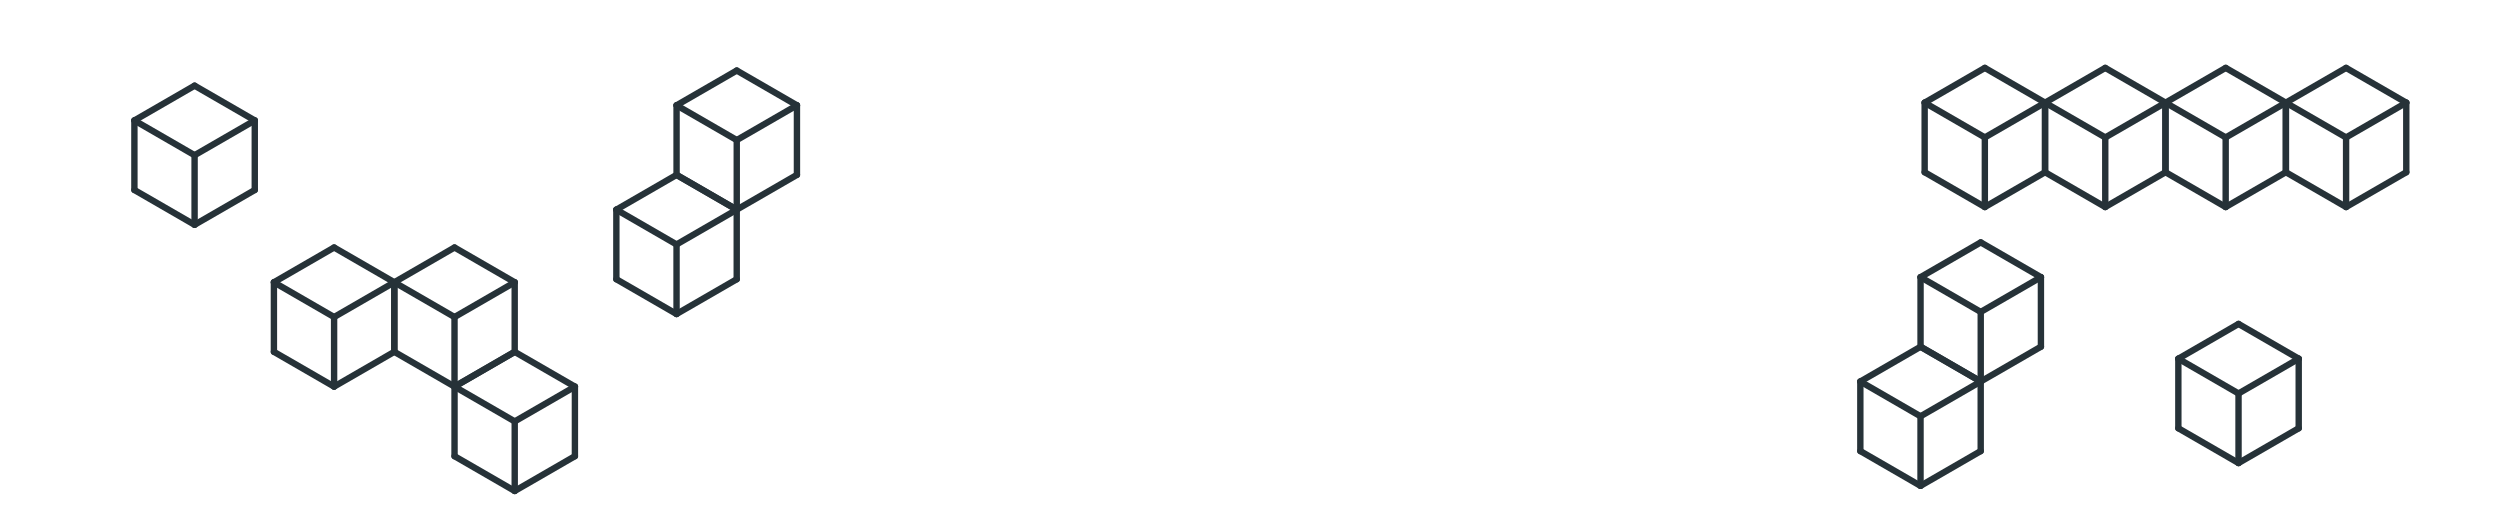 <?xml version="1.0" encoding="UTF-8" standalone="no"?>
<!-- Created with Inkscape (http://www.inkscape.org/) -->

<svg
   xmlns:dc="http://purl.org/dc/elements/1.1/"
   xmlns:cc="http://creativecommons.org/ns#"
   xmlns:rdf="http://www.w3.org/1999/02/22-rdf-syntax-ns#"
   xmlns:svg="http://www.w3.org/2000/svg"
   xmlns="http://www.w3.org/2000/svg"
   xmlns:sodipodi="http://sodipodi.sourceforge.net/DTD/sodipodi-0.dtd"
   xmlns:inkscape="http://www.inkscape.org/namespaces/inkscape"
   width="1920"
   height="400"
   viewBox="0 0 508 105.833"
   version="1.1"
   id="svg8"
   inkscape:version="0.92.2 (5c3e80d, 2017-08-06)"
   sodipodi:docname="Zeichnung.svg"
   inkscape:export-filename="C:\Users\DJENRR\Desktop\Rastergrafik.png"
   inkscape:export-xdpi="105.34"
   inkscape:export-ydpi="105.34">
  <defs
     id="defs2" />
  <sodipodi:namedview
     id="base"
     pagecolor="#ffffff"
     bordercolor="#666666"
     borderopacity="1.0"
     inkscape:pageopacity="0.0"
     inkscape:pageshadow="2"
     inkscape:zoom="0.49497475"
     inkscape:cx="794.62784"
     inkscape:cy="482.70612"
     inkscape:document-units="mm"
     inkscape:current-layer="layer1"
     showgrid="false"
     units="px"
     inkscape:window-width="1920"
     inkscape:window-height="1017"
     inkscape:window-x="1912"
     inkscape:window-y="-8"
     inkscape:window-maximized="1" />
  <g
     inkscape:label="Ebene 1"
     inkscape:groupmode="layer"
     id="layer1"
     transform="translate(0,-191.167)">
    <g
       id="g1079"
       transform="matrix(0.301,0,0,0.301,-71.478,187.693)"
       style="stroke-width:4.317;stroke-miterlimit:4;stroke-dasharray:none">
      <path
         style="fill:none;stroke:#263238;stroke-width:4.317;stroke-linecap:round;stroke-linejoin:miter;stroke-miterlimit:4;stroke-dasharray:none;stroke-opacity:1"
         d="M 368.832,69.37 328.201,92.847"
         id="path884-7"
         inkscape:connector-curvature="0" />
      <path
         inkscape:connector-curvature="0"
         id="path915-7"
         d="m 368.832,69.37 40.631,23.477"
         style="fill:none;stroke:#263238;stroke-width:4.317;stroke-linecap:round;stroke-linejoin:miter;stroke-miterlimit:4;stroke-dasharray:none;stroke-opacity:1" />
      <path
         style="fill:none;stroke:#263238;stroke-width:4.317;stroke-linecap:round;stroke-linejoin:miter;stroke-miterlimit:4;stroke-dasharray:none;stroke-opacity:1"
         d="M 368.832,116.323 328.201,92.847"
         id="path925-1"
         inkscape:connector-curvature="0" />
      <path
         style="fill:none;stroke:#263238;stroke-width:4.317;stroke-linecap:round;stroke-linejoin:miter;stroke-miterlimit:4;stroke-dasharray:none;stroke-opacity:1"
         d="m 409.463,92.847 -40.631,23.477"
         id="path927-1"
         inkscape:connector-curvature="0" />
      <path
         style="fill:none;stroke:#263238;stroke-width:4.317;stroke-linecap:round;stroke-linejoin:miter;stroke-miterlimit:4;stroke-dasharray:none;stroke-opacity:1"
         d="M 409.463,139.8 V 92.847"
         id="path929-1"
         inkscape:connector-curvature="0" />
      <path
         style="fill:none;stroke:#263238;stroke-width:4.317;stroke-linecap:round;stroke-linejoin:miter;stroke-miterlimit:4;stroke-dasharray:none;stroke-opacity:1"
         d="m 368.832,116.323 -10e-6,46.954"
         id="path931-5"
         inkscape:connector-curvature="0" />
      <path
         style="fill:none;stroke:#263238;stroke-width:4.317;stroke-linecap:round;stroke-linejoin:miter;stroke-miterlimit:4;stroke-dasharray:none;stroke-opacity:1"
         d="m 409.463,139.8 -40.631,23.477"
         id="path933-0"
         inkscape:connector-curvature="0" />
      <path
         style="fill:none;stroke:#263238;stroke-width:4.317;stroke-linecap:round;stroke-linejoin:miter;stroke-miterlimit:4;stroke-dasharray:none;stroke-opacity:1"
         d="m 328.201,139.8 40.631,23.477"
         id="path935-8"
         inkscape:connector-curvature="0" />
      <path
         style="fill:none;stroke:#263238;stroke-width:4.317;stroke-linecap:round;stroke-linejoin:miter;stroke-miterlimit:4;stroke-dasharray:none;stroke-opacity:1"
         d="M 328.201,92.847 V 139.8"
         id="path937-3"
         inkscape:connector-curvature="0" />
    </g>
    <g
       style="stroke-width:4.317;stroke-miterlimit:4;stroke-dasharray:none"
       transform="matrix(0.301,0,0,0.301,-43.13,220.577)"
       id="g1099">
      <path
         inkscape:connector-curvature="0"
         id="path1081"
         d="M 368.832,69.37 328.201,92.847"
         style="fill:none;stroke:#263238;stroke-width:4.317;stroke-linecap:round;stroke-linejoin:miter;stroke-miterlimit:4;stroke-dasharray:none;stroke-opacity:1" />
      <path
         style="fill:none;stroke:#263238;stroke-width:4.317;stroke-linecap:round;stroke-linejoin:miter;stroke-miterlimit:4;stroke-dasharray:none;stroke-opacity:1"
         d="m 368.832,69.37 40.631,23.477"
         id="path1083"
         inkscape:connector-curvature="0" />
      <path
         inkscape:connector-curvature="0"
         id="path1085"
         d="M 368.832,116.323 328.201,92.847"
         style="fill:none;stroke:#263238;stroke-width:4.317;stroke-linecap:round;stroke-linejoin:miter;stroke-miterlimit:4;stroke-dasharray:none;stroke-opacity:1" />
      <path
         inkscape:connector-curvature="0"
         id="path1087"
         d="m 409.463,92.847 -40.631,23.477"
         style="fill:none;stroke:#263238;stroke-width:4.317;stroke-linecap:round;stroke-linejoin:miter;stroke-miterlimit:4;stroke-dasharray:none;stroke-opacity:1" />
      <path
         inkscape:connector-curvature="0"
         id="path1089"
         d="M 409.463,139.8 V 92.847"
         style="fill:none;stroke:#263238;stroke-width:4.317;stroke-linecap:round;stroke-linejoin:miter;stroke-miterlimit:4;stroke-dasharray:none;stroke-opacity:1" />
      <path
         inkscape:connector-curvature="0"
         id="path1091"
         d="m 368.832,116.323 -10e-6,46.954"
         style="fill:none;stroke:#263238;stroke-width:4.317;stroke-linecap:round;stroke-linejoin:miter;stroke-miterlimit:4;stroke-dasharray:none;stroke-opacity:1" />
      <path
         inkscape:connector-curvature="0"
         id="path1093"
         d="m 409.463,139.8 -40.631,23.477"
         style="fill:none;stroke:#263238;stroke-width:4.317;stroke-linecap:round;stroke-linejoin:miter;stroke-miterlimit:4;stroke-dasharray:none;stroke-opacity:1" />
      <path
         inkscape:connector-curvature="0"
         id="path1095"
         d="m 328.201,139.8 40.631,23.477"
         style="fill:none;stroke:#263238;stroke-width:4.317;stroke-linecap:round;stroke-linejoin:miter;stroke-miterlimit:4;stroke-dasharray:none;stroke-opacity:1" />
      <path
         inkscape:connector-curvature="0"
         id="path1097"
         d="M 328.201,92.847 V 139.8"
         style="fill:none;stroke:#263238;stroke-width:4.317;stroke-linecap:round;stroke-linejoin:miter;stroke-miterlimit:4;stroke-dasharray:none;stroke-opacity:1" />
    </g>
    <g
       id="g1119"
       transform="matrix(0.301,0,0,0.301,-18.661,220.577)"
       style="stroke-width:4.317;stroke-miterlimit:4;stroke-dasharray:none">
      <path
         style="fill:none;stroke:#263238;stroke-width:4.317;stroke-linecap:round;stroke-linejoin:miter;stroke-miterlimit:4;stroke-dasharray:none;stroke-opacity:1"
         d="M 368.832,69.37 328.201,92.847"
         id="path1101"
         inkscape:connector-curvature="0" />
      <path
         inkscape:connector-curvature="0"
         id="path1103"
         d="m 368.832,69.37 40.631,23.477"
         style="fill:none;stroke:#263238;stroke-width:4.317;stroke-linecap:round;stroke-linejoin:miter;stroke-miterlimit:4;stroke-dasharray:none;stroke-opacity:1" />
      <path
         style="fill:none;stroke:#263238;stroke-width:4.317;stroke-linecap:round;stroke-linejoin:miter;stroke-miterlimit:4;stroke-dasharray:none;stroke-opacity:1"
         d="M 368.832,116.323 328.201,92.847"
         id="path1105"
         inkscape:connector-curvature="0" />
      <path
         style="fill:none;stroke:#263238;stroke-width:4.317;stroke-linecap:round;stroke-linejoin:miter;stroke-miterlimit:4;stroke-dasharray:none;stroke-opacity:1"
         d="m 409.463,92.847 -40.631,23.477"
         id="path1107"
         inkscape:connector-curvature="0" />
      <path
         style="fill:none;stroke:#263238;stroke-width:4.317;stroke-linecap:round;stroke-linejoin:miter;stroke-miterlimit:4;stroke-dasharray:none;stroke-opacity:1"
         d="M 409.463,139.8 V 92.847"
         id="path1109"
         inkscape:connector-curvature="0" />
      <path
         style="fill:none;stroke:#263238;stroke-width:4.317;stroke-linecap:round;stroke-linejoin:miter;stroke-miterlimit:4;stroke-dasharray:none;stroke-opacity:1"
         d="m 368.832,116.323 -10e-6,46.954"
         id="path1111"
         inkscape:connector-curvature="0" />
      <path
         style="fill:none;stroke:#263238;stroke-width:4.317;stroke-linecap:round;stroke-linejoin:miter;stroke-miterlimit:4;stroke-dasharray:none;stroke-opacity:1"
         d="m 409.463,139.8 -40.631,23.477"
         id="path1113"
         inkscape:connector-curvature="0" />
      <path
         style="fill:none;stroke:#263238;stroke-width:4.317;stroke-linecap:round;stroke-linejoin:miter;stroke-miterlimit:4;stroke-dasharray:none;stroke-opacity:1"
         d="m 328.201,139.8 40.631,23.477"
         id="path1115"
         inkscape:connector-curvature="0" />
      <path
         style="fill:none;stroke:#263238;stroke-width:4.317;stroke-linecap:round;stroke-linejoin:miter;stroke-miterlimit:4;stroke-dasharray:none;stroke-opacity:1"
         d="M 328.201,92.847 V 139.8"
         id="path1117"
         inkscape:connector-curvature="0" />
    </g>
    <g
       style="stroke-width:4.317;stroke-miterlimit:4;stroke-dasharray:none"
       transform="matrix(0.301,0,0,0.301,-6.427,241.784)"
       id="g1139">
      <path
         inkscape:connector-curvature="0"
         id="path1121"
         d="M 368.832,69.37 328.201,92.847"
         style="fill:none;stroke:#263238;stroke-width:4.317;stroke-linecap:round;stroke-linejoin:miter;stroke-miterlimit:4;stroke-dasharray:none;stroke-opacity:1" />
      <path
         style="fill:none;stroke:#263238;stroke-width:4.317;stroke-linecap:round;stroke-linejoin:miter;stroke-miterlimit:4;stroke-dasharray:none;stroke-opacity:1"
         d="m 368.832,69.37 40.631,23.477"
         id="path1123"
         inkscape:connector-curvature="0" />
      <path
         inkscape:connector-curvature="0"
         id="path1125"
         d="M 368.832,116.323 328.201,92.847"
         style="fill:none;stroke:#263238;stroke-width:4.317;stroke-linecap:round;stroke-linejoin:miter;stroke-miterlimit:4;stroke-dasharray:none;stroke-opacity:1" />
      <path
         inkscape:connector-curvature="0"
         id="path1127"
         d="m 409.463,92.847 -40.631,23.477"
         style="fill:none;stroke:#263238;stroke-width:4.317;stroke-linecap:round;stroke-linejoin:miter;stroke-miterlimit:4;stroke-dasharray:none;stroke-opacity:1" />
      <path
         inkscape:connector-curvature="0"
         id="path1129"
         d="M 409.463,139.8 V 92.847"
         style="fill:none;stroke:#263238;stroke-width:4.317;stroke-linecap:round;stroke-linejoin:miter;stroke-miterlimit:4;stroke-dasharray:none;stroke-opacity:1" />
      <path
         inkscape:connector-curvature="0"
         id="path1131"
         d="m 368.832,116.323 -10e-6,46.954"
         style="fill:none;stroke:#263238;stroke-width:4.317;stroke-linecap:round;stroke-linejoin:miter;stroke-miterlimit:4;stroke-dasharray:none;stroke-opacity:1" />
      <path
         inkscape:connector-curvature="0"
         id="path1133"
         d="m 409.463,139.8 -40.631,23.477"
         style="fill:none;stroke:#263238;stroke-width:4.317;stroke-linecap:round;stroke-linejoin:miter;stroke-miterlimit:4;stroke-dasharray:none;stroke-opacity:1" />
      <path
         inkscape:connector-curvature="0"
         id="path1135"
         d="m 328.201,139.8 40.631,23.477"
         style="fill:none;stroke:#263238;stroke-width:4.317;stroke-linecap:round;stroke-linejoin:miter;stroke-miterlimit:4;stroke-dasharray:none;stroke-opacity:1" />
      <path
         inkscape:connector-curvature="0"
         id="path1137"
         d="M 328.201,92.847 V 139.8"
         style="fill:none;stroke:#263238;stroke-width:4.317;stroke-linecap:round;stroke-linejoin:miter;stroke-miterlimit:4;stroke-dasharray:none;stroke-opacity:1" />
    </g>
    <g
       id="g1159"
       transform="matrix(0.301,0,0,0.301,292.302,184.083)"
       style="stroke-width:4.317;stroke-miterlimit:4;stroke-dasharray:none">
      <path
         style="fill:none;stroke:#263238;stroke-width:4.317;stroke-linecap:round;stroke-linejoin:miter;stroke-miterlimit:4;stroke-dasharray:none;stroke-opacity:1"
         d="M 368.832,69.37 328.201,92.847"
         id="path1141"
         inkscape:connector-curvature="0" />
      <path
         inkscape:connector-curvature="0"
         id="path1143"
         d="m 368.832,69.37 40.631,23.477"
         style="fill:none;stroke:#263238;stroke-width:4.317;stroke-linecap:round;stroke-linejoin:miter;stroke-miterlimit:4;stroke-dasharray:none;stroke-opacity:1" />
      <path
         style="fill:none;stroke:#263238;stroke-width:4.317;stroke-linecap:round;stroke-linejoin:miter;stroke-miterlimit:4;stroke-dasharray:none;stroke-opacity:1"
         d="M 368.832,116.323 328.201,92.847"
         id="path1145"
         inkscape:connector-curvature="0" />
      <path
         style="fill:none;stroke:#263238;stroke-width:4.317;stroke-linecap:round;stroke-linejoin:miter;stroke-miterlimit:4;stroke-dasharray:none;stroke-opacity:1"
         d="m 409.463,92.847 -40.631,23.477"
         id="path1147"
         inkscape:connector-curvature="0" />
      <path
         style="fill:none;stroke:#263238;stroke-width:4.317;stroke-linecap:round;stroke-linejoin:miter;stroke-miterlimit:4;stroke-dasharray:none;stroke-opacity:1"
         d="M 409.463,139.8 V 92.847"
         id="path1149"
         inkscape:connector-curvature="0" />
      <path
         style="fill:none;stroke:#263238;stroke-width:4.317;stroke-linecap:round;stroke-linejoin:miter;stroke-miterlimit:4;stroke-dasharray:none;stroke-opacity:1"
         d="m 368.832,116.323 -10e-6,46.954"
         id="path1151"
         inkscape:connector-curvature="0" />
      <path
         style="fill:none;stroke:#263238;stroke-width:4.317;stroke-linecap:round;stroke-linejoin:miter;stroke-miterlimit:4;stroke-dasharray:none;stroke-opacity:1"
         d="m 409.463,139.8 -40.631,23.477"
         id="path1153"
         inkscape:connector-curvature="0" />
      <path
         style="fill:none;stroke:#263238;stroke-width:4.317;stroke-linecap:round;stroke-linejoin:miter;stroke-miterlimit:4;stroke-dasharray:none;stroke-opacity:1"
         d="m 328.201,139.8 40.631,23.477"
         id="path1155"
         inkscape:connector-curvature="0" />
      <path
         style="fill:none;stroke:#263238;stroke-width:4.317;stroke-linecap:round;stroke-linejoin:miter;stroke-miterlimit:4;stroke-dasharray:none;stroke-opacity:1"
         d="M 328.201,92.847 V 139.8"
         id="path1157"
         inkscape:connector-curvature="0" />
    </g>
    <g
       style="stroke-width:4.317;stroke-miterlimit:4;stroke-dasharray:none"
       transform="matrix(0.301,0,0,0.301,316.77,184.083)"
       id="g1179">
      <path
         inkscape:connector-curvature="0"
         id="path1161"
         d="M 368.832,69.37 328.201,92.847"
         style="fill:none;stroke:#263238;stroke-width:4.317;stroke-linecap:round;stroke-linejoin:miter;stroke-miterlimit:4;stroke-dasharray:none;stroke-opacity:1" />
      <path
         style="fill:none;stroke:#263238;stroke-width:4.317;stroke-linecap:round;stroke-linejoin:miter;stroke-miterlimit:4;stroke-dasharray:none;stroke-opacity:1"
         d="m 368.832,69.37 40.631,23.477"
         id="path1163"
         inkscape:connector-curvature="0" />
      <path
         inkscape:connector-curvature="0"
         id="path1165"
         d="M 368.832,116.323 328.201,92.847"
         style="fill:none;stroke:#263238;stroke-width:4.317;stroke-linecap:round;stroke-linejoin:miter;stroke-miterlimit:4;stroke-dasharray:none;stroke-opacity:1" />
      <path
         inkscape:connector-curvature="0"
         id="path1167"
         d="m 409.463,92.847 -40.631,23.477"
         style="fill:none;stroke:#263238;stroke-width:4.317;stroke-linecap:round;stroke-linejoin:miter;stroke-miterlimit:4;stroke-dasharray:none;stroke-opacity:1" />
      <path
         inkscape:connector-curvature="0"
         id="path1169"
         d="M 409.463,139.8 V 92.847"
         style="fill:none;stroke:#263238;stroke-width:4.317;stroke-linecap:round;stroke-linejoin:miter;stroke-miterlimit:4;stroke-dasharray:none;stroke-opacity:1" />
      <path
         inkscape:connector-curvature="0"
         id="path1171"
         d="m 368.832,116.323 -10e-6,46.954"
         style="fill:none;stroke:#263238;stroke-width:4.317;stroke-linecap:round;stroke-linejoin:miter;stroke-miterlimit:4;stroke-dasharray:none;stroke-opacity:1" />
      <path
         inkscape:connector-curvature="0"
         id="path1173"
         d="m 409.463,139.8 -40.631,23.477"
         style="fill:none;stroke:#263238;stroke-width:4.317;stroke-linecap:round;stroke-linejoin:miter;stroke-miterlimit:4;stroke-dasharray:none;stroke-opacity:1" />
      <path
         inkscape:connector-curvature="0"
         id="path1175"
         d="m 328.201,139.8 40.631,23.477"
         style="fill:none;stroke:#263238;stroke-width:4.317;stroke-linecap:round;stroke-linejoin:miter;stroke-miterlimit:4;stroke-dasharray:none;stroke-opacity:1" />
      <path
         inkscape:connector-curvature="0"
         id="path1177"
         d="M 328.201,92.847 V 139.8"
         style="fill:none;stroke:#263238;stroke-width:4.317;stroke-linecap:round;stroke-linejoin:miter;stroke-miterlimit:4;stroke-dasharray:none;stroke-opacity:1" />
    </g>
    <g
       style="stroke-width:4.317;stroke-miterlimit:4;stroke-dasharray:none"
       transform="matrix(0.301,0,0,0.301,341.239,184.083)"
       id="g1199">
      <path
         inkscape:connector-curvature="0"
         id="path1181"
         d="M 368.832,69.37 328.201,92.847"
         style="fill:none;stroke:#263238;stroke-width:4.317;stroke-linecap:round;stroke-linejoin:miter;stroke-miterlimit:4;stroke-dasharray:none;stroke-opacity:1" />
      <path
         style="fill:none;stroke:#263238;stroke-width:4.317;stroke-linecap:round;stroke-linejoin:miter;stroke-miterlimit:4;stroke-dasharray:none;stroke-opacity:1"
         d="m 368.832,69.37 40.631,23.477"
         id="path1183"
         inkscape:connector-curvature="0" />
      <path
         inkscape:connector-curvature="0"
         id="path1185"
         d="M 368.832,116.323 328.201,92.847"
         style="fill:none;stroke:#263238;stroke-width:4.317;stroke-linecap:round;stroke-linejoin:miter;stroke-miterlimit:4;stroke-dasharray:none;stroke-opacity:1" />
      <path
         inkscape:connector-curvature="0"
         id="path1187"
         d="m 409.463,92.847 -40.631,23.477"
         style="fill:none;stroke:#263238;stroke-width:4.317;stroke-linecap:round;stroke-linejoin:miter;stroke-miterlimit:4;stroke-dasharray:none;stroke-opacity:1" />
      <path
         inkscape:connector-curvature="0"
         id="path1189"
         d="M 409.463,139.8 V 92.847"
         style="fill:none;stroke:#263238;stroke-width:4.317;stroke-linecap:round;stroke-linejoin:miter;stroke-miterlimit:4;stroke-dasharray:none;stroke-opacity:1" />
      <path
         inkscape:connector-curvature="0"
         id="path1191"
         d="m 368.832,116.323 -10e-6,46.954"
         style="fill:none;stroke:#263238;stroke-width:4.317;stroke-linecap:round;stroke-linejoin:miter;stroke-miterlimit:4;stroke-dasharray:none;stroke-opacity:1" />
      <path
         inkscape:connector-curvature="0"
         id="path1193"
         d="m 409.463,139.8 -40.631,23.477"
         style="fill:none;stroke:#263238;stroke-width:4.317;stroke-linecap:round;stroke-linejoin:miter;stroke-miterlimit:4;stroke-dasharray:none;stroke-opacity:1" />
      <path
         inkscape:connector-curvature="0"
         id="path1195"
         d="m 328.201,139.8 40.631,23.477"
         style="fill:none;stroke:#263238;stroke-width:4.317;stroke-linecap:round;stroke-linejoin:miter;stroke-miterlimit:4;stroke-dasharray:none;stroke-opacity:1" />
      <path
         inkscape:connector-curvature="0"
         id="path1197"
         d="M 328.201,92.847 V 139.8"
         style="fill:none;stroke:#263238;stroke-width:4.317;stroke-linecap:round;stroke-linejoin:miter;stroke-miterlimit:4;stroke-dasharray:none;stroke-opacity:1" />
    </g>
    <g
       id="g1219"
       transform="matrix(0.301,0,0,0.301,365.707,184.083)"
       style="stroke-width:4.317;stroke-miterlimit:4;stroke-dasharray:none">
      <path
         style="fill:none;stroke:#263238;stroke-width:4.317;stroke-linecap:round;stroke-linejoin:miter;stroke-miterlimit:4;stroke-dasharray:none;stroke-opacity:1"
         d="M 368.832,69.37 328.201,92.847"
         id="path1201"
         inkscape:connector-curvature="0" />
      <path
         inkscape:connector-curvature="0"
         id="path1203"
         d="m 368.832,69.37 40.631,23.477"
         style="fill:none;stroke:#263238;stroke-width:4.317;stroke-linecap:round;stroke-linejoin:miter;stroke-miterlimit:4;stroke-dasharray:none;stroke-opacity:1" />
      <path
         style="fill:none;stroke:#263238;stroke-width:4.317;stroke-linecap:round;stroke-linejoin:miter;stroke-miterlimit:4;stroke-dasharray:none;stroke-opacity:1"
         d="M 368.832,116.323 328.201,92.847"
         id="path1205"
         inkscape:connector-curvature="0" />
      <path
         style="fill:none;stroke:#263238;stroke-width:4.317;stroke-linecap:round;stroke-linejoin:miter;stroke-miterlimit:4;stroke-dasharray:none;stroke-opacity:1"
         d="m 409.463,92.847 -40.631,23.477"
         id="path1207"
         inkscape:connector-curvature="0" />
      <path
         style="fill:none;stroke:#263238;stroke-width:4.317;stroke-linecap:round;stroke-linejoin:miter;stroke-miterlimit:4;stroke-dasharray:none;stroke-opacity:1"
         d="M 409.463,139.8 V 92.847"
         id="path1209"
         inkscape:connector-curvature="0" />
      <path
         style="fill:none;stroke:#263238;stroke-width:4.317;stroke-linecap:round;stroke-linejoin:miter;stroke-miterlimit:4;stroke-dasharray:none;stroke-opacity:1"
         d="m 368.832,116.323 -10e-6,46.954"
         id="path1211"
         inkscape:connector-curvature="0" />
      <path
         style="fill:none;stroke:#263238;stroke-width:4.317;stroke-linecap:round;stroke-linejoin:miter;stroke-miterlimit:4;stroke-dasharray:none;stroke-opacity:1"
         d="m 409.463,139.8 -40.631,23.477"
         id="path1213"
         inkscape:connector-curvature="0" />
      <path
         style="fill:none;stroke:#263238;stroke-width:4.317;stroke-linecap:round;stroke-linejoin:miter;stroke-miterlimit:4;stroke-dasharray:none;stroke-opacity:1"
         d="m 328.201,139.8 40.631,23.477"
         id="path1215"
         inkscape:connector-curvature="0" />
      <path
         style="fill:none;stroke:#263238;stroke-width:4.317;stroke-linecap:round;stroke-linejoin:miter;stroke-miterlimit:4;stroke-dasharray:none;stroke-opacity:1"
         d="M 328.201,92.847 V 139.8"
         id="path1217"
         inkscape:connector-curvature="0" />
    </g>
    <g
       id="g1239"
       transform="matrix(0.301,0,0,0.301,279.232,240.745)"
       style="stroke-width:4.317;stroke-miterlimit:4;stroke-dasharray:none">
      <path
         style="fill:none;stroke:#263238;stroke-width:4.317;stroke-linecap:round;stroke-linejoin:miter;stroke-miterlimit:4;stroke-dasharray:none;stroke-opacity:1"
         d="M 368.832,69.37 328.201,92.847"
         id="path1221"
         inkscape:connector-curvature="0" />
      <path
         inkscape:connector-curvature="0"
         id="path1223"
         d="m 368.832,69.37 40.631,23.477"
         style="fill:none;stroke:#263238;stroke-width:4.317;stroke-linecap:round;stroke-linejoin:miter;stroke-miterlimit:4;stroke-dasharray:none;stroke-opacity:1" />
      <path
         style="fill:none;stroke:#263238;stroke-width:4.317;stroke-linecap:round;stroke-linejoin:miter;stroke-miterlimit:4;stroke-dasharray:none;stroke-opacity:1"
         d="M 368.832,116.323 328.201,92.847"
         id="path1225"
         inkscape:connector-curvature="0" />
      <path
         style="fill:none;stroke:#263238;stroke-width:4.317;stroke-linecap:round;stroke-linejoin:miter;stroke-miterlimit:4;stroke-dasharray:none;stroke-opacity:1"
         d="m 409.463,92.847 -40.631,23.477"
         id="path1227"
         inkscape:connector-curvature="0" />
      <path
         style="fill:none;stroke:#263238;stroke-width:4.317;stroke-linecap:round;stroke-linejoin:miter;stroke-miterlimit:4;stroke-dasharray:none;stroke-opacity:1"
         d="M 409.463,139.8 V 92.847"
         id="path1229"
         inkscape:connector-curvature="0" />
      <path
         style="fill:none;stroke:#263238;stroke-width:4.317;stroke-linecap:round;stroke-linejoin:miter;stroke-miterlimit:4;stroke-dasharray:none;stroke-opacity:1"
         d="m 368.832,116.323 -10e-6,46.954"
         id="path1231"
         inkscape:connector-curvature="0" />
      <path
         style="fill:none;stroke:#263238;stroke-width:4.317;stroke-linecap:round;stroke-linejoin:miter;stroke-miterlimit:4;stroke-dasharray:none;stroke-opacity:1"
         d="m 409.463,139.8 -40.631,23.477"
         id="path1233"
         inkscape:connector-curvature="0" />
      <path
         style="fill:none;stroke:#263238;stroke-width:4.317;stroke-linecap:round;stroke-linejoin:miter;stroke-miterlimit:4;stroke-dasharray:none;stroke-opacity:1"
         d="m 328.201,139.8 40.631,23.477"
         id="path1235"
         inkscape:connector-curvature="0" />
      <path
         style="fill:none;stroke:#263238;stroke-width:4.317;stroke-linecap:round;stroke-linejoin:miter;stroke-miterlimit:4;stroke-dasharray:none;stroke-opacity:1"
         d="M 328.201,92.847 V 139.8"
         id="path1237"
         inkscape:connector-curvature="0" />
    </g>
    <g
       style="stroke-width:4.317;stroke-miterlimit:4;stroke-dasharray:none"
       transform="matrix(0.301,0,0,0.301,291.467,219.538)"
       id="g1259">
      <path
         inkscape:connector-curvature="0"
         id="path1241"
         d="M 368.832,69.37 328.201,92.847"
         style="fill:none;stroke:#263238;stroke-width:4.317;stroke-linecap:round;stroke-linejoin:miter;stroke-miterlimit:4;stroke-dasharray:none;stroke-opacity:1" />
      <path
         style="fill:none;stroke:#263238;stroke-width:4.317;stroke-linecap:round;stroke-linejoin:miter;stroke-miterlimit:4;stroke-dasharray:none;stroke-opacity:1"
         d="m 368.832,69.37 40.631,23.477"
         id="path1243"
         inkscape:connector-curvature="0" />
      <path
         inkscape:connector-curvature="0"
         id="path1245"
         d="M 368.832,116.323 328.201,92.847"
         style="fill:none;stroke:#263238;stroke-width:4.317;stroke-linecap:round;stroke-linejoin:miter;stroke-miterlimit:4;stroke-dasharray:none;stroke-opacity:1" />
      <path
         inkscape:connector-curvature="0"
         id="path1247"
         d="m 409.463,92.847 -40.631,23.477"
         style="fill:none;stroke:#263238;stroke-width:4.317;stroke-linecap:round;stroke-linejoin:miter;stroke-miterlimit:4;stroke-dasharray:none;stroke-opacity:1" />
      <path
         inkscape:connector-curvature="0"
         id="path1249"
         d="M 409.463,139.8 V 92.847"
         style="fill:none;stroke:#263238;stroke-width:4.317;stroke-linecap:round;stroke-linejoin:miter;stroke-miterlimit:4;stroke-dasharray:none;stroke-opacity:1" />
      <path
         inkscape:connector-curvature="0"
         id="path1251"
         d="m 368.832,116.323 -10e-6,46.954"
         style="fill:none;stroke:#263238;stroke-width:4.317;stroke-linecap:round;stroke-linejoin:miter;stroke-miterlimit:4;stroke-dasharray:none;stroke-opacity:1" />
      <path
         inkscape:connector-curvature="0"
         id="path1253"
         d="m 409.463,139.8 -40.631,23.477"
         style="fill:none;stroke:#263238;stroke-width:4.317;stroke-linecap:round;stroke-linejoin:miter;stroke-miterlimit:4;stroke-dasharray:none;stroke-opacity:1" />
      <path
         inkscape:connector-curvature="0"
         id="path1255"
         d="m 328.201,139.8 40.631,23.477"
         style="fill:none;stroke:#263238;stroke-width:4.317;stroke-linecap:round;stroke-linejoin:miter;stroke-miterlimit:4;stroke-dasharray:none;stroke-opacity:1" />
      <path
         inkscape:connector-curvature="0"
         id="path1257"
         d="M 328.201,92.847 V 139.8"
         style="fill:none;stroke:#263238;stroke-width:4.317;stroke-linecap:round;stroke-linejoin:miter;stroke-miterlimit:4;stroke-dasharray:none;stroke-opacity:1" />
    </g>
    <g
       style="stroke-width:4.317;stroke-miterlimit:4;stroke-dasharray:none"
       transform="matrix(0.301,0,0,0.301,38.69,184.618)"
       id="g1279">
      <path
         inkscape:connector-curvature="0"
         id="path1261"
         d="M 368.832,69.37 328.201,92.847"
         style="fill:none;stroke:#263238;stroke-width:4.317;stroke-linecap:round;stroke-linejoin:miter;stroke-miterlimit:4;stroke-dasharray:none;stroke-opacity:1" />
      <path
         style="fill:none;stroke:#263238;stroke-width:4.317;stroke-linecap:round;stroke-linejoin:miter;stroke-miterlimit:4;stroke-dasharray:none;stroke-opacity:1"
         d="m 368.832,69.37 40.631,23.477"
         id="path1263"
         inkscape:connector-curvature="0" />
      <path
         inkscape:connector-curvature="0"
         id="path1265"
         d="M 368.832,116.323 328.201,92.847"
         style="fill:none;stroke:#263238;stroke-width:4.317;stroke-linecap:round;stroke-linejoin:miter;stroke-miterlimit:4;stroke-dasharray:none;stroke-opacity:1" />
      <path
         inkscape:connector-curvature="0"
         id="path1267"
         d="m 409.463,92.847 -40.631,23.477"
         style="fill:none;stroke:#263238;stroke-width:4.317;stroke-linecap:round;stroke-linejoin:miter;stroke-miterlimit:4;stroke-dasharray:none;stroke-opacity:1" />
      <path
         inkscape:connector-curvature="0"
         id="path1269"
         d="M 409.463,139.8 V 92.847"
         style="fill:none;stroke:#263238;stroke-width:4.317;stroke-linecap:round;stroke-linejoin:miter;stroke-miterlimit:4;stroke-dasharray:none;stroke-opacity:1" />
      <path
         inkscape:connector-curvature="0"
         id="path1271"
         d="m 368.832,116.323 -10e-6,46.954"
         style="fill:none;stroke:#263238;stroke-width:4.317;stroke-linecap:round;stroke-linejoin:miter;stroke-miterlimit:4;stroke-dasharray:none;stroke-opacity:1" />
      <path
         inkscape:connector-curvature="0"
         id="path1273"
         d="m 409.463,139.8 -40.631,23.477"
         style="fill:none;stroke:#263238;stroke-width:4.317;stroke-linecap:round;stroke-linejoin:miter;stroke-miterlimit:4;stroke-dasharray:none;stroke-opacity:1" />
      <path
         inkscape:connector-curvature="0"
         id="path1275"
         d="m 328.201,139.8 40.631,23.477"
         style="fill:none;stroke:#263238;stroke-width:4.317;stroke-linecap:round;stroke-linejoin:miter;stroke-miterlimit:4;stroke-dasharray:none;stroke-opacity:1" />
      <path
         inkscape:connector-curvature="0"
         id="path1277"
         d="M 328.201,92.847 V 139.8"
         style="fill:none;stroke:#263238;stroke-width:4.317;stroke-linecap:round;stroke-linejoin:miter;stroke-miterlimit:4;stroke-dasharray:none;stroke-opacity:1" />
    </g>
    <g
       id="g1299"
       transform="matrix(0.301,0,0,0.301,26.455,205.825)"
       style="stroke-width:4.317;stroke-miterlimit:4;stroke-dasharray:none">
      <path
         style="fill:none;stroke:#263238;stroke-width:4.317;stroke-linecap:round;stroke-linejoin:miter;stroke-miterlimit:4;stroke-dasharray:none;stroke-opacity:1"
         d="M 368.832,69.37 328.201,92.847"
         id="path1281"
         inkscape:connector-curvature="0" />
      <path
         inkscape:connector-curvature="0"
         id="path1283"
         d="m 368.832,69.37 40.631,23.477"
         style="fill:none;stroke:#263238;stroke-width:4.317;stroke-linecap:round;stroke-linejoin:miter;stroke-miterlimit:4;stroke-dasharray:none;stroke-opacity:1" />
      <path
         style="fill:none;stroke:#263238;stroke-width:4.317;stroke-linecap:round;stroke-linejoin:miter;stroke-miterlimit:4;stroke-dasharray:none;stroke-opacity:1"
         d="M 368.832,116.323 328.201,92.847"
         id="path1285"
         inkscape:connector-curvature="0" />
      <path
         style="fill:none;stroke:#263238;stroke-width:4.317;stroke-linecap:round;stroke-linejoin:miter;stroke-miterlimit:4;stroke-dasharray:none;stroke-opacity:1"
         d="m 409.463,92.847 -40.631,23.477"
         id="path1287"
         inkscape:connector-curvature="0" />
      <path
         style="fill:none;stroke:#263238;stroke-width:4.317;stroke-linecap:round;stroke-linejoin:miter;stroke-miterlimit:4;stroke-dasharray:none;stroke-opacity:1"
         d="M 409.463,139.8 V 92.847"
         id="path1289"
         inkscape:connector-curvature="0" />
      <path
         style="fill:none;stroke:#263238;stroke-width:4.317;stroke-linecap:round;stroke-linejoin:miter;stroke-miterlimit:4;stroke-dasharray:none;stroke-opacity:1"
         d="m 368.832,116.323 -10e-6,46.954"
         id="path1291"
         inkscape:connector-curvature="0" />
      <path
         style="fill:none;stroke:#263238;stroke-width:4.317;stroke-linecap:round;stroke-linejoin:miter;stroke-miterlimit:4;stroke-dasharray:none;stroke-opacity:1"
         d="m 409.463,139.8 -40.631,23.477"
         id="path1293"
         inkscape:connector-curvature="0" />
      <path
         style="fill:none;stroke:#263238;stroke-width:4.317;stroke-linecap:round;stroke-linejoin:miter;stroke-miterlimit:4;stroke-dasharray:none;stroke-opacity:1"
         d="m 328.201,139.8 40.631,23.477"
         id="path1295"
         inkscape:connector-curvature="0" />
      <path
         style="fill:none;stroke:#263238;stroke-width:4.317;stroke-linecap:round;stroke-linejoin:miter;stroke-miterlimit:4;stroke-dasharray:none;stroke-opacity:1"
         d="M 328.201,92.847 V 139.8"
         id="path1297"
         inkscape:connector-curvature="0" />
    </g>
    <g
       id="g1319"
       transform="matrix(0.301,0,0,0.301,343.851,236.108)"
       style="stroke-width:4.317;stroke-miterlimit:4;stroke-dasharray:none">
      <path
         style="fill:none;stroke:#263238;stroke-width:4.317;stroke-linecap:round;stroke-linejoin:miter;stroke-miterlimit:4;stroke-dasharray:none;stroke-opacity:1"
         d="M 368.832,69.37 328.201,92.847"
         id="path1301"
         inkscape:connector-curvature="0" />
      <path
         inkscape:connector-curvature="0"
         id="path1303"
         d="m 368.832,69.37 40.631,23.477"
         style="fill:none;stroke:#263238;stroke-width:4.317;stroke-linecap:round;stroke-linejoin:miter;stroke-miterlimit:4;stroke-dasharray:none;stroke-opacity:1" />
      <path
         style="fill:none;stroke:#263238;stroke-width:4.317;stroke-linecap:round;stroke-linejoin:miter;stroke-miterlimit:4;stroke-dasharray:none;stroke-opacity:1"
         d="M 368.832,116.323 328.201,92.847"
         id="path1305"
         inkscape:connector-curvature="0" />
      <path
         style="fill:none;stroke:#263238;stroke-width:4.317;stroke-linecap:round;stroke-linejoin:miter;stroke-miterlimit:4;stroke-dasharray:none;stroke-opacity:1"
         d="m 409.463,92.847 -40.631,23.477"
         id="path1307"
         inkscape:connector-curvature="0" />
      <path
         style="fill:none;stroke:#263238;stroke-width:4.317;stroke-linecap:round;stroke-linejoin:miter;stroke-miterlimit:4;stroke-dasharray:none;stroke-opacity:1"
         d="M 409.463,139.8 V 92.847"
         id="path1309"
         inkscape:connector-curvature="0" />
      <path
         style="fill:none;stroke:#263238;stroke-width:4.317;stroke-linecap:round;stroke-linejoin:miter;stroke-miterlimit:4;stroke-dasharray:none;stroke-opacity:1"
         d="m 368.832,116.323 -10e-6,46.954"
         id="path1311"
         inkscape:connector-curvature="0" />
      <path
         style="fill:none;stroke:#263238;stroke-width:4.317;stroke-linecap:round;stroke-linejoin:miter;stroke-miterlimit:4;stroke-dasharray:none;stroke-opacity:1"
         d="m 409.463,139.8 -40.631,23.477"
         id="path1313"
         inkscape:connector-curvature="0" />
      <path
         style="fill:none;stroke:#263238;stroke-width:4.317;stroke-linecap:round;stroke-linejoin:miter;stroke-miterlimit:4;stroke-dasharray:none;stroke-opacity:1"
         d="m 328.201,139.8 40.631,23.477"
         id="path1315"
         inkscape:connector-curvature="0" />
      <path
         style="fill:none;stroke:#263238;stroke-width:4.317;stroke-linecap:round;stroke-linejoin:miter;stroke-miterlimit:4;stroke-dasharray:none;stroke-opacity:1"
         d="M 328.201,92.847 V 139.8"
         id="path1317"
         inkscape:connector-curvature="0" />
    </g>
  </g>
</svg>
